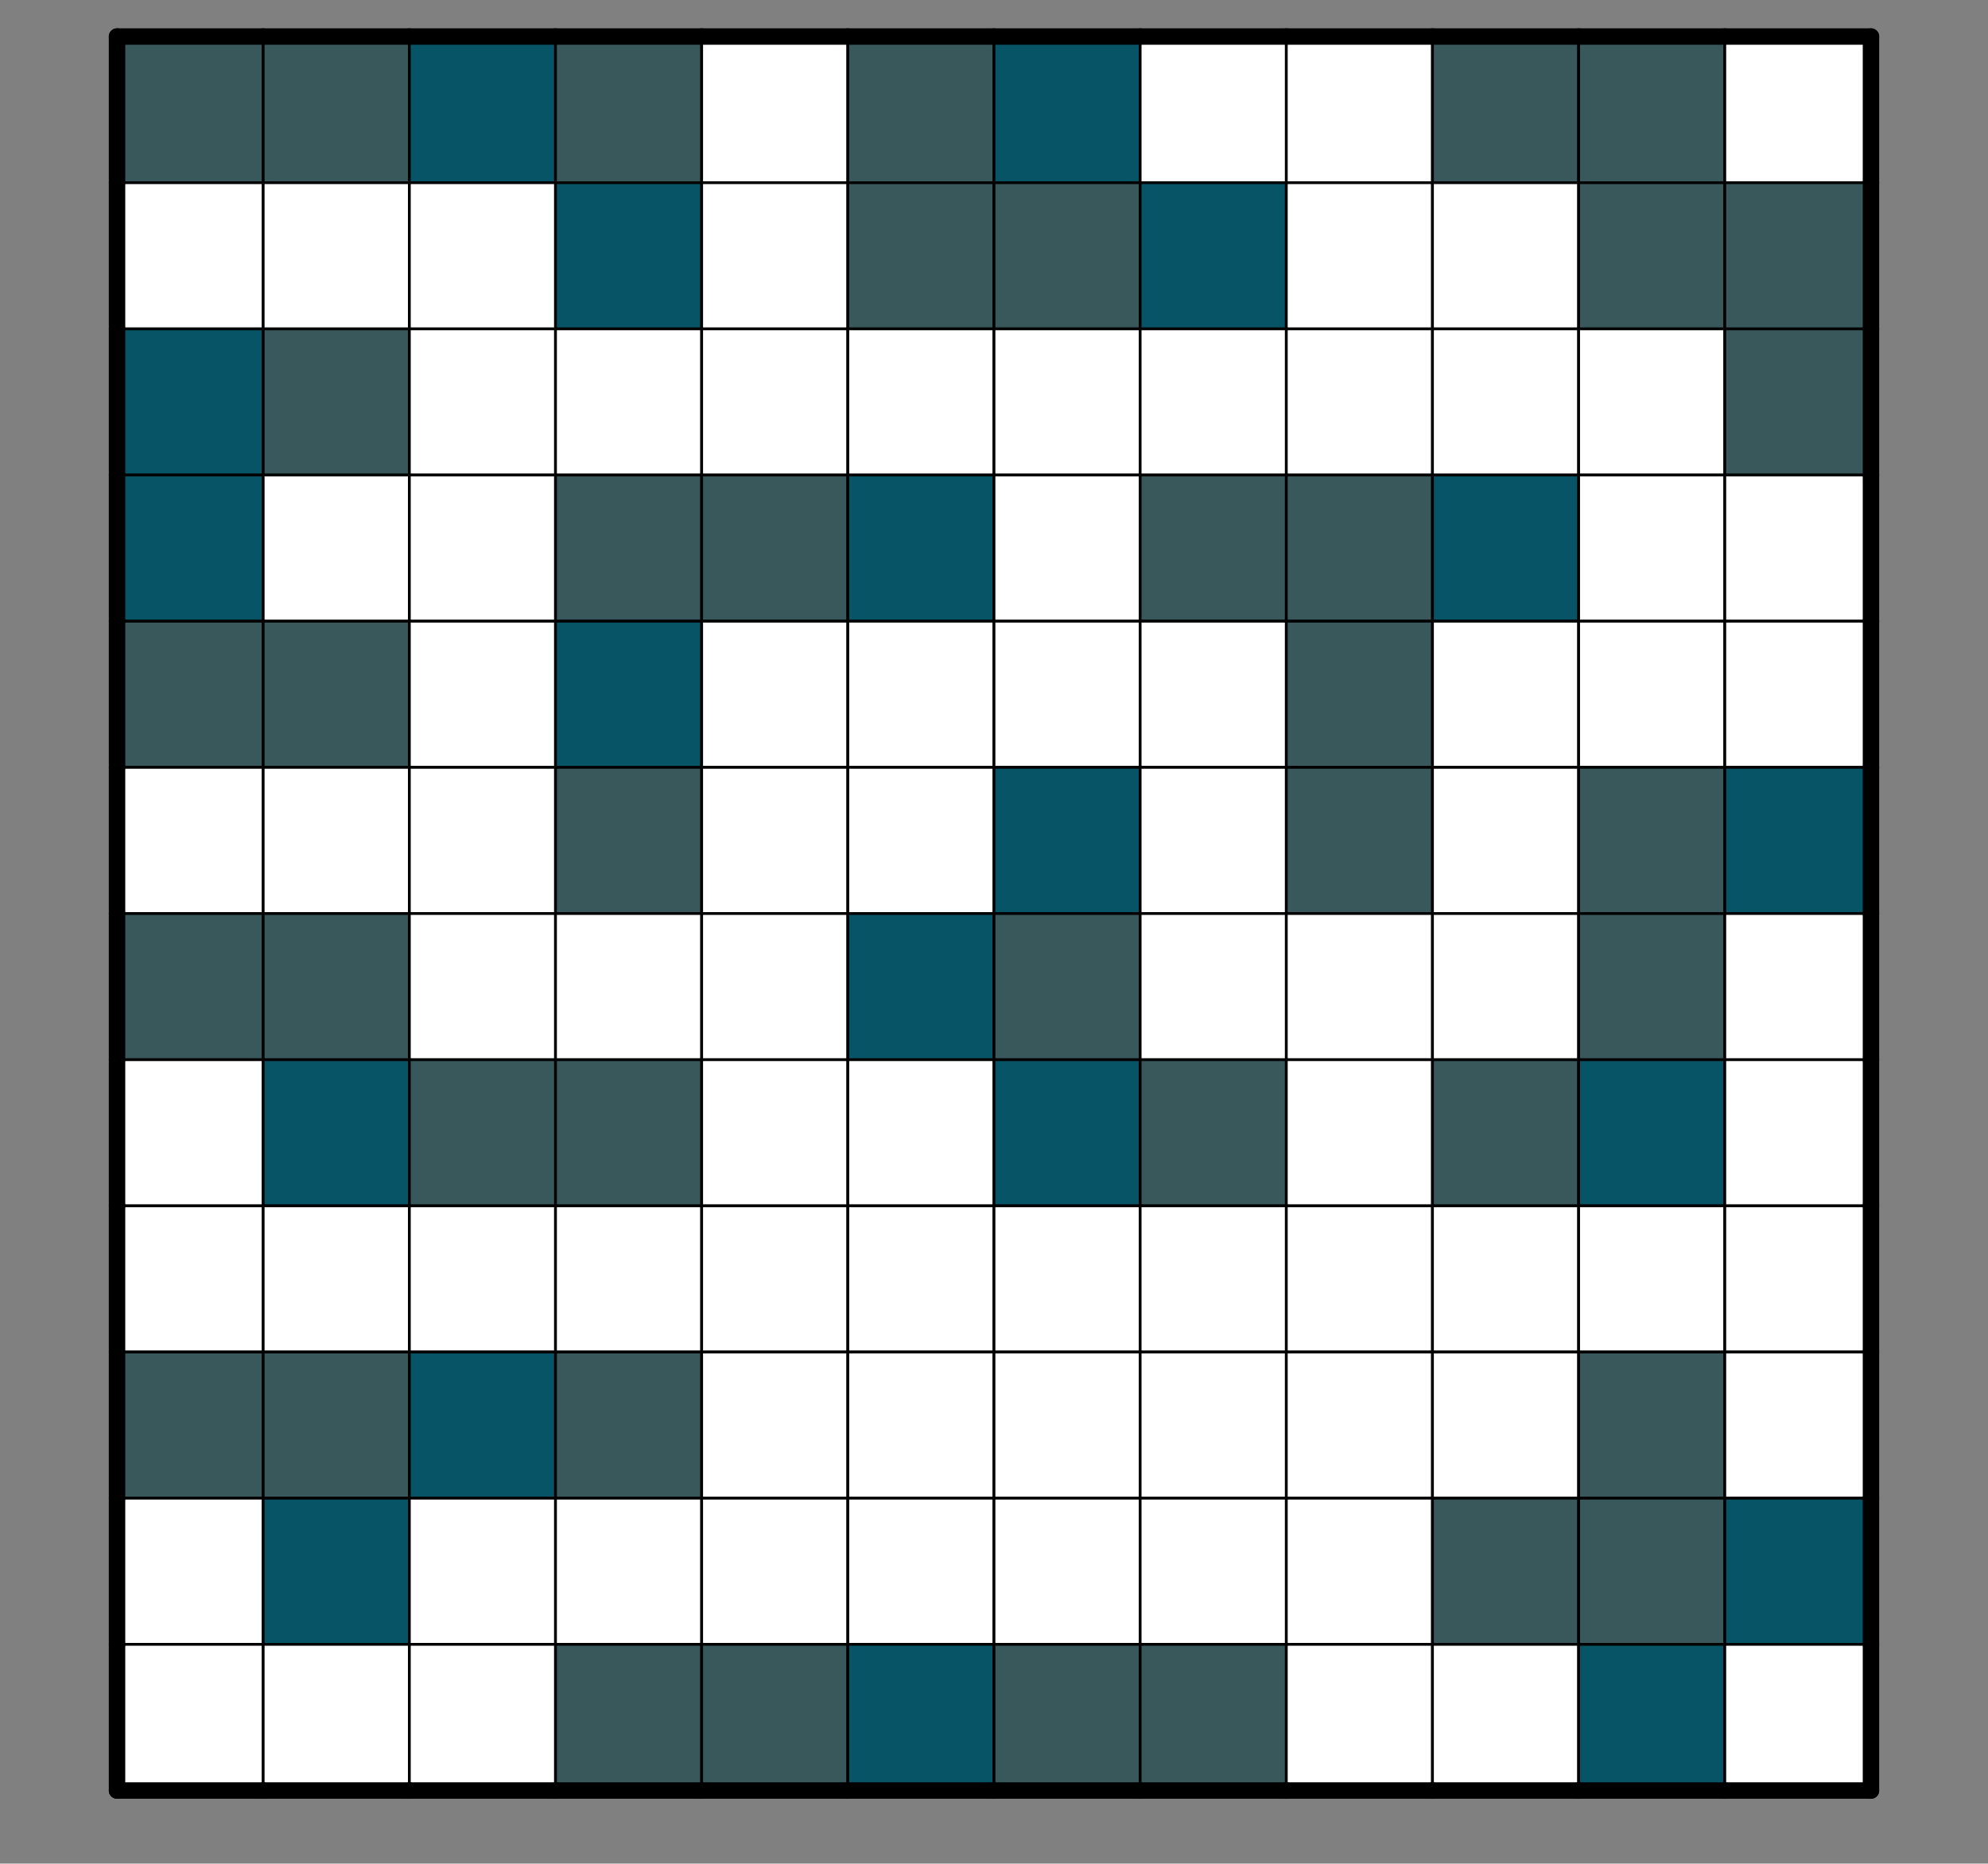 <svg class="pb-2" id="Grid" style="overflow: visible; z-index: 90;" xmlns="http://www.w3.org/2000/svg" xmlns:xlink="http://www.w3.org/1999/xlink" height="680.553" width="726" viewBox="0 0 726 680.553">
  <rect x="0" y="0" width="726" height="680.553" fill="#808080" stroke="none"/>
  Sorry, but your browser is not supported. Try to setup the new version.
<desc>Created with Snap</desc><defs><filter id="Smhdkj4wzk2" filterUnits="userSpaceOnUse"><feColorMatrix type="matrix" values="1 0 0 0 0 0 1 0 0 0 0 0 1 0 0 0 0 0 0.7 0"></feColorMatrix></filter><filter id="Smhdkj4wzk4" filterUnits="userSpaceOnUse"><feColorMatrix type="matrix" values="-.17 -.17 -.17 0 1 -.22 -.22 -.22 0 1 -.33 -.33 -.33 0 1 0 0 0 1 0"></feColorMatrix></filter></defs><g><polygon points="42.74,13.344,96.117,13.344,96.117,66.721,42.74,66.721" fill="#38585c" stroke="#000000" style="fill-opacity: 1; stroke-width: 1;"></polygon></g><g><polygon points="96.117,13.344,149.493,13.344,149.493,66.721,96.117,66.721" fill="#38585c" stroke="#000000" style="fill-opacity: 1; stroke-width: 1;"></polygon></g><g><polygon points="149.493,13.344,202.87,13.344,202.87,66.721,149.493,66.721" fill="#075466" stroke="#000000" style="fill-opacity: 1; stroke-width: 1;"></polygon></g><g><polygon points="202.87,13.344,256.247,13.344,256.247,66.721,202.87,66.721" fill="#38585c" stroke="#000000" style="fill-opacity: 1; stroke-width: 1;"></polygon></g><g><polygon points="256.247,13.344,309.623,13.344,309.623,66.721,256.247,66.721" fill="#ffffff" stroke="#000000" style="fill-opacity: 1; stroke-width: 1;"></polygon></g><g><polygon points="309.623,13.344,363,13.344,363,66.721,309.623,66.721" fill="#38585c" stroke="#000000" style="fill-opacity: 1; stroke-width: 1;"></polygon></g><g><polygon points="363,13.344,416.377,13.344,416.377,66.721,363,66.721" fill="#075466" stroke="#000000" style="fill-opacity: 1; stroke-width: 1;"></polygon></g><g><polygon points="416.377,13.344,469.753,13.344,469.753,66.721,416.377,66.721" fill="#ffffff" stroke="#000000" style="fill-opacity: 1; stroke-width: 1;"></polygon></g><g><polygon points="469.753,13.344,523.13,13.344,523.13,66.721,469.753,66.721" fill="#ffffff" stroke="#000000" style="fill-opacity: 1; stroke-width: 1;"></polygon></g><g><polygon points="523.13,13.344,576.507,13.344,576.507,66.721,523.13,66.721" fill="#38585c" stroke="#000000" style="fill-opacity: 1; stroke-width: 1;"></polygon></g><g><polygon points="576.507,13.344,629.883,13.344,629.883,66.721,576.507,66.721" fill="#38585c" stroke="#000000" style="fill-opacity: 1; stroke-width: 1;"></polygon></g><g><polygon points="629.883,13.344,683.26,13.344,683.26,66.721,629.883,66.721" fill="#ffffff" stroke="#000000" style="fill-opacity: 1; stroke-width: 1;"></polygon></g><g><polygon points="42.74,66.721,96.117,66.721,96.117,120.097,42.74,120.097" fill="#ffffff" stroke="#000000" style="fill-opacity: 1; stroke-width: 1;"></polygon></g><g><polygon points="96.117,66.721,149.493,66.721,149.493,120.097,96.117,120.097" fill="#ffffff" stroke="#000000" style="fill-opacity: 1; stroke-width: 1;"></polygon></g><g><polygon points="149.493,66.721,202.87,66.721,202.87,120.097,149.493,120.097" fill="#ffffff" stroke="#000000" style="fill-opacity: 1; stroke-width: 1;"></polygon></g><g><polygon points="202.87,66.721,256.247,66.721,256.247,120.097,202.87,120.097" fill="#075466" stroke="#000000" style="fill-opacity: 1; stroke-width: 1;"></polygon></g><g><polygon points="256.247,66.721,309.623,66.721,309.623,120.097,256.247,120.097" fill="#ffffff" stroke="#000000" style="fill-opacity: 1; stroke-width: 1;"></polygon></g><g><polygon points="309.623,66.721,363,66.721,363,120.097,309.623,120.097" fill="#38585c" stroke="#000000" style="fill-opacity: 1; stroke-width: 1;"></polygon></g><g><polygon points="363,66.721,416.377,66.721,416.377,120.097,363,120.097" fill="#38585c" stroke="#000000" style="fill-opacity: 1; stroke-width: 1;"></polygon></g><g><polygon points="416.377,66.721,469.753,66.721,469.753,120.097,416.377,120.097" fill="#075466" stroke="#000000" style="fill-opacity: 1; stroke-width: 1;"></polygon></g><g><polygon points="469.753,66.721,523.13,66.721,523.13,120.097,469.753,120.097" fill="#ffffff" stroke="#000000" style="fill-opacity: 1; stroke-width: 1;"></polygon></g><g><polygon points="523.13,66.721,576.507,66.721,576.507,120.097,523.13,120.097" fill="#ffffff" stroke="#000000" style="fill-opacity: 1; stroke-width: 1;"></polygon></g><g><polygon points="576.507,66.721,629.883,66.721,629.883,120.097,576.507,120.097" fill="#38585c" stroke="#000000" style="fill-opacity: 1; stroke-width: 1;"></polygon></g><g><polygon points="629.883,66.721,683.26,66.721,683.26,120.097,629.883,120.097" fill="#38585c" stroke="#000000" style="fill-opacity: 1; stroke-width: 1;"></polygon></g><g><polygon points="42.74,120.097,96.117,120.097,96.117,173.474,42.74,173.474" fill="#075466" stroke="#000000" style="fill-opacity: 1; stroke-width: 1;"></polygon></g><g><polygon points="96.117,120.097,149.493,120.097,149.493,173.474,96.117,173.474" fill="#38585c" stroke="#000000" style="fill-opacity: 1; stroke-width: 1;"></polygon></g><g><polygon points="149.493,120.097,202.87,120.097,202.87,173.474,149.493,173.474" fill="#ffffff" stroke="#000000" style="fill-opacity: 1; stroke-width: 1;"></polygon></g><g><polygon points="202.87,120.097,256.247,120.097,256.247,173.474,202.87,173.474" fill="#ffffff" stroke="#000000" style="fill-opacity: 1; stroke-width: 1;"></polygon></g><g><polygon points="256.247,120.097,309.623,120.097,309.623,173.474,256.247,173.474" fill="#ffffff" stroke="#000000" style="fill-opacity: 1; stroke-width: 1;"></polygon></g><g><polygon points="309.623,120.097,363,120.097,363,173.474,309.623,173.474" fill="#ffffff" stroke="#000000" style="fill-opacity: 1; stroke-width: 1;"></polygon></g><g><polygon points="363,120.097,416.377,120.097,416.377,173.474,363,173.474" fill="#ffffff" stroke="#000000" style="fill-opacity: 1; stroke-width: 1;"></polygon></g><g><polygon points="416.377,120.097,469.753,120.097,469.753,173.474,416.377,173.474" fill="#ffffff" stroke="#000000" style="fill-opacity: 1; stroke-width: 1;"></polygon></g><g><polygon points="469.753,120.097,523.13,120.097,523.13,173.474,469.753,173.474" fill="#ffffff" stroke="#000000" style="fill-opacity: 1; stroke-width: 1;"></polygon></g><g><polygon points="523.13,120.097,576.507,120.097,576.507,173.474,523.13,173.474" fill="#ffffff" stroke="#000000" style="fill-opacity: 1; stroke-width: 1;"></polygon></g><g><polygon points="576.507,120.097,629.883,120.097,629.883,173.474,576.507,173.474" fill="#ffffff" stroke="#000000" style="fill-opacity: 1; stroke-width: 1;"></polygon></g><g><polygon points="629.883,120.097,683.26,120.097,683.26,173.474,629.883,173.474" fill="#38585c" stroke="#000000" style="fill-opacity: 1; stroke-width: 1;"></polygon></g><g><polygon points="42.74,173.474,96.117,173.474,96.117,226.851,42.74,226.851" fill="#075466" stroke="#000000" style="fill-opacity: 1; stroke-width: 1;"></polygon></g><g><polygon points="96.117,173.474,149.493,173.474,149.493,226.851,96.117,226.851" fill="#ffffff" stroke="#000000" style="fill-opacity: 1; stroke-width: 1;"></polygon></g><g><polygon points="149.493,173.474,202.87,173.474,202.87,226.851,149.493,226.851" fill="#ffffff" stroke="#000000" style="fill-opacity: 1; stroke-width: 1;"></polygon></g><g><polygon points="202.87,173.474,256.247,173.474,256.247,226.851,202.87,226.851" fill="#38585c" stroke="#000000" style="fill-opacity: 1; stroke-width: 1;"></polygon></g><g><polygon points="256.247,173.474,309.623,173.474,309.623,226.851,256.247,226.851" fill="#38585c" stroke="#000000" style="fill-opacity: 1; stroke-width: 1;"></polygon></g><g><polygon points="309.623,173.474,363,173.474,363,226.851,309.623,226.851" fill="#075466" stroke="#000000" style="fill-opacity: 1; stroke-width: 1;"></polygon></g><g><polygon points="363,173.474,416.377,173.474,416.377,226.851,363,226.851" fill="#ffffff" stroke="#000000" style="fill-opacity: 1; stroke-width: 1;"></polygon></g><g><polygon points="416.377,173.474,469.753,173.474,469.753,226.851,416.377,226.851" fill="#38585c" stroke="#000000" style="fill-opacity: 1; stroke-width: 1;"></polygon></g><g><polygon points="469.753,173.474,523.13,173.474,523.13,226.851,469.753,226.851" fill="#38585c" stroke="#000000" style="fill-opacity: 1; stroke-width: 1;"></polygon></g><g><polygon points="523.13,173.474,576.507,173.474,576.507,226.851,523.13,226.851" fill="#075466" stroke="#000000" style="fill-opacity: 1; stroke-width: 1;"></polygon></g><g><polygon points="576.507,173.474,629.883,173.474,629.883,226.851,576.507,226.851" fill="#ffffff" stroke="#000000" style="fill-opacity: 1; stroke-width: 1;"></polygon></g><g><polygon points="629.883,173.474,683.26,173.474,683.26,226.851,629.883,226.851" fill="#ffffff" stroke="#000000" style="fill-opacity: 1; stroke-width: 1;"></polygon></g><g><polygon points="42.74,226.851,96.117,226.851,96.117,280.227,42.74,280.227" fill="#38585c" stroke="#000000" style="fill-opacity: 1; stroke-width: 1;"></polygon></g><g><polygon points="96.117,226.851,149.493,226.851,149.493,280.227,96.117,280.227" fill="#38585c" stroke="#000000" style="fill-opacity: 1; stroke-width: 1;"></polygon></g><g><polygon points="149.493,226.851,202.87,226.851,202.87,280.227,149.493,280.227" fill="#ffffff" stroke="#000000" style="fill-opacity: 1; stroke-width: 1;"></polygon></g><g><polygon points="202.87,226.851,256.247,226.851,256.247,280.227,202.87,280.227" fill="#075466" stroke="#000000" style="fill-opacity: 1; stroke-width: 1;"></polygon></g><g><polygon points="256.247,226.851,309.623,226.851,309.623,280.227,256.247,280.227" fill="#ffffff" stroke="#000000" style="fill-opacity: 1; stroke-width: 1;"></polygon></g><g><polygon points="309.623,226.851,363,226.851,363,280.227,309.623,280.227" fill="#ffffff" stroke="#000000" style="fill-opacity: 1; stroke-width: 1;"></polygon></g><g><polygon points="363,226.851,416.377,226.851,416.377,280.227,363,280.227" fill="#ffffff" stroke="#000000" style="fill-opacity: 1; stroke-width: 1;"></polygon></g><g><polygon points="416.377,226.851,469.753,226.851,469.753,280.227,416.377,280.227" fill="#ffffff" stroke="#000000" style="fill-opacity: 1; stroke-width: 1;"></polygon></g><g><polygon points="469.753,226.851,523.13,226.851,523.13,280.227,469.753,280.227" fill="#38585c" stroke="#000000" style="fill-opacity: 1; stroke-width: 1;"></polygon></g><g><polygon points="523.13,226.851,576.507,226.851,576.507,280.227,523.13,280.227" fill="#ffffff" stroke="#000000" style="fill-opacity: 1; stroke-width: 1;"></polygon></g><g><polygon points="576.507,226.851,629.883,226.851,629.883,280.227,576.507,280.227" fill="#ffffff" stroke="#000000" style="fill-opacity: 1; stroke-width: 1;"></polygon></g><g><polygon points="629.883,226.851,683.26,226.851,683.26,280.227,629.883,280.227" fill="#ffffff" stroke="#000000" style="fill-opacity: 1; stroke-width: 1;"></polygon></g><g><polygon points="42.74,280.227,96.117,280.227,96.117,333.604,42.74,333.604" fill="#ffffff" stroke="#000000" style="fill-opacity: 1; stroke-width: 1;"></polygon></g><g><polygon points="96.117,280.227,149.493,280.227,149.493,333.604,96.117,333.604" fill="#ffffff" stroke="#000000" style="fill-opacity: 1; stroke-width: 1;"></polygon></g><g><polygon points="149.493,280.227,202.87,280.227,202.87,333.604,149.493,333.604" fill="#ffffff" stroke="#000000" style="fill-opacity: 1; stroke-width: 1;"></polygon></g><g><polygon points="202.87,280.227,256.247,280.227,256.247,333.604,202.87,333.604" fill="#38585c" stroke="#000000" style="fill-opacity: 1; stroke-width: 1;"></polygon></g><g><polygon points="256.247,280.227,309.623,280.227,309.623,333.604,256.247,333.604" fill="#ffffff" stroke="#000000" style="fill-opacity: 1; stroke-width: 1;"></polygon></g><g><polygon points="309.623,280.227,363,280.227,363,333.604,309.623,333.604" fill="#ffffff" stroke="#000000" style="fill-opacity: 1; stroke-width: 1;"></polygon></g><g><polygon points="363,280.227,416.377,280.227,416.377,333.604,363,333.604" fill="#075466" stroke="#000000" style="fill-opacity: 1; stroke-width: 1;"></polygon></g><g><polygon points="416.377,280.227,469.753,280.227,469.753,333.604,416.377,333.604" fill="#ffffff" stroke="#000000" style="fill-opacity: 1; stroke-width: 1;"></polygon></g><g><polygon points="469.753,280.227,523.13,280.227,523.13,333.604,469.753,333.604" fill="#38585c" stroke="#000000" style="fill-opacity: 1; stroke-width: 1;"></polygon></g><g><polygon points="523.13,280.227,576.507,280.227,576.507,333.604,523.13,333.604" fill="#ffffff" stroke="#000000" style="fill-opacity: 1; stroke-width: 1;"></polygon></g><g><polygon points="576.507,280.227,629.883,280.227,629.883,333.604,576.507,333.604" fill="#38585c" stroke="#000000" style="fill-opacity: 1; stroke-width: 1;"></polygon></g><g><polygon points="629.883,280.227,683.26,280.227,683.26,333.604,629.883,333.604" fill="#075466" stroke="#000000" style="fill-opacity: 1; stroke-width: 1;"></polygon></g><g><polygon points="42.74,333.604,96.117,333.604,96.117,386.981,42.74,386.981" fill="#38585c" stroke="#000000" style="fill-opacity: 1; stroke-width: 1;"></polygon></g><g><polygon points="96.117,333.604,149.493,333.604,149.493,386.981,96.117,386.981" fill="#38585c" stroke="#000000" style="fill-opacity: 1; stroke-width: 1;"></polygon></g><g><polygon points="149.493,333.604,202.87,333.604,202.87,386.981,149.493,386.981" fill="#ffffff" stroke="#000000" style="fill-opacity: 1; stroke-width: 1;"></polygon></g><g><polygon points="202.87,333.604,256.247,333.604,256.247,386.981,202.87,386.981" fill="#ffffff" stroke="#000000" style="fill-opacity: 1; stroke-width: 1;"></polygon></g><g><polygon points="256.247,333.604,309.623,333.604,309.623,386.981,256.247,386.981" fill="#ffffff" stroke="#000000" style="fill-opacity: 1; stroke-width: 1;"></polygon></g><g><polygon points="309.623,333.604,363,333.604,363,386.981,309.623,386.981" fill="#075466" stroke="#000000" style="fill-opacity: 1; stroke-width: 1;"></polygon></g><g><polygon points="363,333.604,416.377,333.604,416.377,386.981,363,386.981" fill="#38585c" stroke="#000000" style="fill-opacity: 1; stroke-width: 1;"></polygon></g><g><polygon points="416.377,333.604,469.753,333.604,469.753,386.981,416.377,386.981" fill="#ffffff" stroke="#000000" style="fill-opacity: 1; stroke-width: 1;"></polygon></g><g><polygon points="469.753,333.604,523.13,333.604,523.13,386.981,469.753,386.981" fill="#ffffff" stroke="#000000" style="fill-opacity: 1; stroke-width: 1;"></polygon></g><g><polygon points="523.13,333.604,576.507,333.604,576.507,386.981,523.13,386.981" fill="#ffffff" stroke="#000000" style="fill-opacity: 1; stroke-width: 1;"></polygon></g><g><polygon points="576.507,333.604,629.883,333.604,629.883,386.981,576.507,386.981" fill="#38585c" stroke="#000000" style="fill-opacity: 1; stroke-width: 1;"></polygon></g><g><polygon points="629.883,333.604,683.26,333.604,683.26,386.981,629.883,386.981" fill="#ffffff" stroke="#000000" style="fill-opacity: 1; stroke-width: 1;"></polygon></g><g><polygon points="42.74,386.981,96.117,386.981,96.117,440.357,42.74,440.357" fill="#ffffff" stroke="#000000" style="fill-opacity: 1; stroke-width: 1;"></polygon></g><g><polygon points="96.117,386.981,149.493,386.981,149.493,440.357,96.117,440.357" fill="#075466" stroke="#000000" style="fill-opacity: 1; stroke-width: 1;"></polygon></g><g><polygon points="149.493,386.981,202.87,386.981,202.87,440.357,149.493,440.357" fill="#38585c" stroke="#000000" style="fill-opacity: 1; stroke-width: 1;"></polygon></g><g><polygon points="202.87,386.981,256.247,386.981,256.247,440.357,202.87,440.357" fill="#38585c" stroke="#000000" style="fill-opacity: 1; stroke-width: 1;"></polygon></g><g><polygon points="256.247,386.981,309.623,386.981,309.623,440.357,256.247,440.357" fill="#ffffff" stroke="#000000" style="fill-opacity: 1; stroke-width: 1;"></polygon></g><g><polygon points="309.623,386.981,363,386.981,363,440.357,309.623,440.357" fill="#ffffff" stroke="#000000" style="fill-opacity: 1; stroke-width: 1;"></polygon></g><g><polygon points="363,386.981,416.377,386.981,416.377,440.357,363,440.357" fill="#075466" stroke="#000000" style="fill-opacity: 1; stroke-width: 1;"></polygon></g><g><polygon points="416.377,386.981,469.753,386.981,469.753,440.357,416.377,440.357" fill="#38585c" stroke="#000000" style="fill-opacity: 1; stroke-width: 1;"></polygon></g><g><polygon points="469.753,386.981,523.13,386.981,523.13,440.357,469.753,440.357" fill="#ffffff" stroke="#000000" style="fill-opacity: 1; stroke-width: 1;"></polygon></g><g><polygon points="523.13,386.981,576.507,386.981,576.507,440.357,523.13,440.357" fill="#38585c" stroke="#000000" style="fill-opacity: 1; stroke-width: 1;"></polygon></g><g><polygon points="576.507,386.981,629.883,386.981,629.883,440.357,576.507,440.357" fill="#075466" stroke="#000000" style="fill-opacity: 1; stroke-width: 1;"></polygon></g><g><polygon points="629.883,386.981,683.26,386.981,683.26,440.357,629.883,440.357" fill="#ffffff" stroke="#000000" style="fill-opacity: 1; stroke-width: 1;"></polygon></g><g><polygon points="42.74,440.357,96.117,440.357,96.117,493.734,42.74,493.734" fill="#ffffff" stroke="#000000" style="fill-opacity: 1; stroke-width: 1;"></polygon></g><g><polygon points="96.117,440.357,149.493,440.357,149.493,493.734,96.117,493.734" fill="#ffffff" stroke="#000000" style="fill-opacity: 1; stroke-width: 1;"></polygon></g><g><polygon points="149.493,440.357,202.87,440.357,202.87,493.734,149.493,493.734" fill="#ffffff" stroke="#000000" style="fill-opacity: 1; stroke-width: 1;"></polygon></g><g><polygon points="202.87,440.357,256.247,440.357,256.247,493.734,202.87,493.734" fill="#ffffff" stroke="#000000" style="fill-opacity: 1; stroke-width: 1;"></polygon></g><g><polygon points="256.247,440.357,309.623,440.357,309.623,493.734,256.247,493.734" fill="#ffffff" stroke="#000000" style="fill-opacity: 1; stroke-width: 1;"></polygon></g><g><polygon points="309.623,440.357,363,440.357,363,493.734,309.623,493.734" fill="#ffffff" stroke="#000000" style="fill-opacity: 1; stroke-width: 1;"></polygon></g><g><polygon points="363,440.357,416.377,440.357,416.377,493.734,363,493.734" fill="#ffffff" stroke="#000000" style="fill-opacity: 1; stroke-width: 1;"></polygon></g><g><polygon points="416.377,440.357,469.753,440.357,469.753,493.734,416.377,493.734" fill="#ffffff" stroke="#000000" style="fill-opacity: 1; stroke-width: 1;"></polygon></g><g><polygon points="469.753,440.357,523.13,440.357,523.13,493.734,469.753,493.734" fill="#ffffff" stroke="#000000" style="fill-opacity: 1; stroke-width: 1;"></polygon></g><g><polygon points="523.13,440.357,576.507,440.357,576.507,493.734,523.13,493.734" fill="#ffffff" stroke="#000000" style="fill-opacity: 1; stroke-width: 1;"></polygon></g><g><polygon points="576.507,440.357,629.883,440.357,629.883,493.734,576.507,493.734" fill="#ffffff" stroke="#000000" style="fill-opacity: 1; stroke-width: 1;"></polygon></g><g><polygon points="629.883,440.357,683.26,440.357,683.26,493.734,629.883,493.734" fill="#ffffff" stroke="#000000" style="fill-opacity: 1; stroke-width: 1;"></polygon></g><g><polygon points="42.74,493.734,96.117,493.734,96.117,547.111,42.74,547.111" fill="#38585c" stroke="#000000" style="fill-opacity: 1; stroke-width: 1;"></polygon></g><g><polygon points="96.117,493.734,149.493,493.734,149.493,547.111,96.117,547.111" fill="#38585c" stroke="#000000" style="fill-opacity: 1; stroke-width: 1;"></polygon></g><g><polygon points="149.493,493.734,202.87,493.734,202.87,547.111,149.493,547.111" fill="#075466" stroke="#000000" style="fill-opacity: 1; stroke-width: 1;"></polygon></g><g><polygon points="202.87,493.734,256.247,493.734,256.247,547.111,202.87,547.111" fill="#38585c" stroke="#000000" style="fill-opacity: 1; stroke-width: 1;"></polygon></g><g><polygon points="256.247,493.734,309.623,493.734,309.623,547.111,256.247,547.111" fill="#ffffff" stroke="#000000" style="fill-opacity: 1; stroke-width: 1;"></polygon></g><g><polygon points="309.623,493.734,363,493.734,363,547.111,309.623,547.111" fill="#ffffff" stroke="#000000" style="fill-opacity: 1; stroke-width: 1;"></polygon></g><g><polygon points="363,493.734,416.377,493.734,416.377,547.111,363,547.111" fill="#ffffff" stroke="#000000" style="fill-opacity: 1; stroke-width: 1;"></polygon></g><g><polygon points="416.377,493.734,469.753,493.734,469.753,547.111,416.377,547.111" fill="#ffffff" stroke="#000000" style="fill-opacity: 1; stroke-width: 1;"></polygon></g><g><polygon points="469.753,493.734,523.13,493.734,523.13,547.111,469.753,547.111" fill="#ffffff" stroke="#000000" style="fill-opacity: 1; stroke-width: 1;"></polygon></g><g><polygon points="523.13,493.734,576.507,493.734,576.507,547.111,523.13,547.111" fill="#ffffff" stroke="#000000" style="fill-opacity: 1; stroke-width: 1;"></polygon></g><g><polygon points="576.507,493.734,629.883,493.734,629.883,547.111,576.507,547.111" fill="#38585c" stroke="#000000" style="fill-opacity: 1; stroke-width: 1;"></polygon></g><g><polygon points="629.883,493.734,683.26,493.734,683.26,547.111,629.883,547.111" fill="#ffffff" stroke="#000000" style="fill-opacity: 1; stroke-width: 1;"></polygon></g><g><polygon points="42.74,547.111,96.117,547.111,96.117,600.487,42.74,600.487" fill="#ffffff" stroke="#000000" style="fill-opacity: 1; stroke-width: 1;"></polygon></g><g><polygon points="96.117,547.111,149.493,547.111,149.493,600.487,96.117,600.487" fill="#075466" stroke="#000000" style="fill-opacity: 1; stroke-width: 1;"></polygon></g><g><polygon points="149.493,547.111,202.87,547.111,202.87,600.487,149.493,600.487" fill="#ffffff" stroke="#000000" style="fill-opacity: 1; stroke-width: 1;"></polygon></g><g><polygon points="202.87,547.111,256.247,547.111,256.247,600.487,202.87,600.487" fill="#ffffff" stroke="#000000" style="fill-opacity: 1; stroke-width: 1;"></polygon></g><g><polygon points="256.247,547.111,309.623,547.111,309.623,600.487,256.247,600.487" fill="#ffffff" stroke="#000000" style="fill-opacity: 1; stroke-width: 1;"></polygon></g><g><polygon points="309.623,547.111,363,547.111,363,600.487,309.623,600.487" fill="#ffffff" stroke="#000000" style="fill-opacity: 1; stroke-width: 1;"></polygon></g><g><polygon points="363,547.111,416.377,547.111,416.377,600.487,363,600.487" fill="#ffffff" stroke="#000000" style="fill-opacity: 1; stroke-width: 1;"></polygon></g><g><polygon points="416.377,547.111,469.753,547.111,469.753,600.487,416.377,600.487" fill="#ffffff" stroke="#000000" style="fill-opacity: 1; stroke-width: 1;"></polygon></g><g><polygon points="469.753,547.111,523.13,547.111,523.13,600.487,469.753,600.487" fill="#ffffff" stroke="#000000" style="fill-opacity: 1; stroke-width: 1;"></polygon></g><g><polygon points="523.13,547.111,576.507,547.111,576.507,600.487,523.13,600.487" fill="#38585c" stroke="#000000" style="fill-opacity: 1; stroke-width: 1;"></polygon></g><g><polygon points="576.507,547.111,629.883,547.111,629.883,600.487,576.507,600.487" fill="#38585c" stroke="#000000" style="fill-opacity: 1; stroke-width: 1;"></polygon></g><g><polygon points="629.883,547.111,683.26,547.111,683.26,600.487,629.883,600.487" fill="#075466" stroke="#000000" style="fill-opacity: 1; stroke-width: 1;"></polygon></g><g><polygon points="42.74,600.487,96.117,600.487,96.117,653.864,42.74,653.864" fill="#ffffff" stroke="#000000" style="fill-opacity: 1; stroke-width: 1;"></polygon></g><g><polygon points="96.117,600.487,149.493,600.487,149.493,653.864,96.117,653.864" fill="#ffffff" stroke="#000000" style="fill-opacity: 1; stroke-width: 1;"></polygon></g><g><polygon points="149.493,600.487,202.87,600.487,202.87,653.864,149.493,653.864" fill="#ffffff" stroke="#000000" style="fill-opacity: 1; stroke-width: 1;"></polygon></g><g><polygon points="202.87,600.487,256.247,600.487,256.247,653.864,202.87,653.864" fill="#38585c" stroke="#000000" style="fill-opacity: 1; stroke-width: 1;"></polygon></g><g><polygon points="256.247,600.487,309.623,600.487,309.623,653.864,256.247,653.864" fill="#38585c" stroke="#000000" style="fill-opacity: 1; stroke-width: 1;"></polygon></g><g><polygon points="309.623,600.487,363,600.487,363,653.864,309.623,653.864" fill="#075466" stroke="#000000" style="fill-opacity: 1; stroke-width: 1;"></polygon></g><g><polygon points="363,600.487,416.377,600.487,416.377,653.864,363,653.864" fill="#38585c" stroke="#000000" style="fill-opacity: 1; stroke-width: 1;"></polygon></g><g><polygon points="416.377,600.487,469.753,600.487,469.753,653.864,416.377,653.864" fill="#38585c" stroke="#000000" style="fill-opacity: 1; stroke-width: 1;"></polygon></g><g><polygon points="469.753,600.487,523.13,600.487,523.13,653.864,469.753,653.864" fill="#ffffff" stroke="#000000" style="fill-opacity: 1; stroke-width: 1;"></polygon></g><g><polygon points="523.13,600.487,576.507,600.487,576.507,653.864,523.13,653.864" fill="#ffffff" stroke="#000000" style="fill-opacity: 1; stroke-width: 1;"></polygon></g><g><polygon points="576.507,600.487,629.883,600.487,629.883,653.864,576.507,653.864" fill="#075466" stroke="#000000" style="fill-opacity: 1; stroke-width: 1;"></polygon></g><g><polygon points="629.883,600.487,683.26,600.487,683.26,653.864,629.883,653.864" fill="#ffffff" stroke="#000000" style="fill-opacity: 1; stroke-width: 1;"></polygon></g><g><line x1="42.74" x2="96.117" y1="13.344" y2="13.344" stroke="#000000" style="stroke-width: 6; stroke-linecap: round;"></line></g><g></g><g></g><g><line x1="42.74" x2="42.74" y1="66.721" y2="13.344" stroke="#000000" style="stroke-width: 6; stroke-linecap: round;"></line></g><g><line x1="96.117" x2="149.493" y1="13.344" y2="13.344" stroke="#000000" style="stroke-width: 6; stroke-linecap: round;"></line></g><g></g><g></g><g><line x1="149.493" x2="202.87" y1="13.344" y2="13.344" stroke="#000000" style="stroke-width: 6; stroke-linecap: round;"></line></g><g></g><g></g><g><line x1="202.87" x2="256.247" y1="13.344" y2="13.344" stroke="#000000" style="stroke-width: 6; stroke-linecap: round;"></line></g><g></g><g></g><g><line x1="256.247" x2="309.623" y1="13.344" y2="13.344" stroke="#000000" style="stroke-width: 6; stroke-linecap: round;"></line></g><g></g><g></g><g><line x1="309.623" x2="363" y1="13.344" y2="13.344" stroke="#000000" style="stroke-width: 6; stroke-linecap: round;"></line></g><g></g><g></g><g><line x1="363" x2="416.377" y1="13.344" y2="13.344" stroke="#000000" style="stroke-width: 6; stroke-linecap: round;"></line></g><g></g><g></g><g><line x1="416.377" x2="469.753" y1="13.344" y2="13.344" stroke="#000000" style="stroke-width: 6; stroke-linecap: round;"></line></g><g></g><g></g><g><line x1="469.753" x2="523.13" y1="13.344" y2="13.344" stroke="#000000" style="stroke-width: 6; stroke-linecap: round;"></line></g><g></g><g></g><g><line x1="523.13" x2="576.507" y1="13.344" y2="13.344" stroke="#000000" style="stroke-width: 6; stroke-linecap: round;"></line></g><g></g><g></g><g><line x1="576.507" x2="629.883" y1="13.344" y2="13.344" stroke="#000000" style="stroke-width: 6; stroke-linecap: round;"></line></g><g></g><g></g><g><line x1="629.883" x2="683.26" y1="13.344" y2="13.344" stroke="#000000" style="stroke-width: 6; stroke-linecap: round;"></line></g><g><line x1="683.26" x2="683.26" y1="13.344" y2="66.721" stroke="#000000" style="stroke-width: 6; stroke-linecap: round;"></line></g><g></g><g></g><g></g><g><line x1="42.74" x2="42.74" y1="120.097" y2="66.721" stroke="#000000" style="stroke-width: 6; stroke-linecap: round;"></line></g><g></g><g></g><g></g><g></g><g></g><g></g><g></g><g></g><g></g><g></g><g></g><g></g><g></g><g></g><g></g><g></g><g></g><g></g><g></g><g></g><g><line x1="683.26" x2="683.26" y1="66.721" y2="120.097" stroke="#000000" style="stroke-width: 6; stroke-linecap: round;"></line></g><g></g><g></g><g></g><g><line x1="42.74" x2="42.74" y1="173.474" y2="120.097" stroke="#000000" style="stroke-width: 6; stroke-linecap: round;"></line></g><g></g><g></g><g></g><g></g><g></g><g></g><g></g><g></g><g></g><g></g><g></g><g></g><g></g><g></g><g></g><g></g><g></g><g></g><g></g><g></g><g><line x1="683.26" x2="683.26" y1="120.097" y2="173.474" stroke="#000000" style="stroke-width: 6; stroke-linecap: round;"></line></g><g></g><g></g><g></g><g><line x1="42.74" x2="42.74" y1="226.851" y2="173.474" stroke="#000000" style="stroke-width: 6; stroke-linecap: round;"></line></g><g></g><g></g><g></g><g></g><g></g><g></g><g></g><g></g><g></g><g></g><g></g><g></g><g></g><g></g><g></g><g></g><g></g><g></g><g></g><g></g><g><line x1="683.26" x2="683.26" y1="173.474" y2="226.851" stroke="#000000" style="stroke-width: 6; stroke-linecap: round;"></line></g><g></g><g></g><g></g><g><line x1="42.74" x2="42.74" y1="280.227" y2="226.851" stroke="#000000" style="stroke-width: 6; stroke-linecap: round;"></line></g><g></g><g></g><g></g><g></g><g></g><g></g><g></g><g></g><g></g><g></g><g></g><g></g><g></g><g></g><g></g><g></g><g></g><g></g><g></g><g></g><g><line x1="683.26" x2="683.26" y1="226.851" y2="280.227" stroke="#000000" style="stroke-width: 6; stroke-linecap: round;"></line></g><g></g><g></g><g></g><g><line x1="42.74" x2="42.74" y1="333.604" y2="280.227" stroke="#000000" style="stroke-width: 6; stroke-linecap: round;"></line></g><g></g><g></g><g></g><g></g><g></g><g></g><g></g><g></g><g></g><g></g><g></g><g></g><g></g><g></g><g></g><g></g><g></g><g></g><g></g><g></g><g><line x1="683.26" x2="683.26" y1="280.227" y2="333.604" stroke="#000000" style="stroke-width: 6; stroke-linecap: round;"></line></g><g></g><g></g><g></g><g><line x1="42.74" x2="42.74" y1="386.981" y2="333.604" stroke="#000000" style="stroke-width: 6; stroke-linecap: round;"></line></g><g></g><g></g><g></g><g></g><g></g><g></g><g></g><g></g><g></g><g></g><g></g><g></g><g></g><g></g><g></g><g></g><g></g><g></g><g></g><g></g><g><line x1="683.26" x2="683.26" y1="333.604" y2="386.981" stroke="#000000" style="stroke-width: 6; stroke-linecap: round;"></line></g><g></g><g></g><g></g><g><line x1="42.74" x2="42.74" y1="440.357" y2="386.981" stroke="#000000" style="stroke-width: 6; stroke-linecap: round;"></line></g><g></g><g></g><g></g><g></g><g></g><g></g><g></g><g></g><g></g><g></g><g></g><g></g><g></g><g></g><g></g><g></g><g></g><g></g><g></g><g></g><g><line x1="683.26" x2="683.26" y1="386.981" y2="440.357" stroke="#000000" style="stroke-width: 6; stroke-linecap: round;"></line></g><g></g><g></g><g></g><g><line x1="42.74" x2="42.74" y1="493.734" y2="440.357" stroke="#000000" style="stroke-width: 6; stroke-linecap: round;"></line></g><g></g><g></g><g></g><g></g><g></g><g></g><g></g><g></g><g></g><g></g><g></g><g></g><g></g><g></g><g></g><g></g><g></g><g></g><g></g><g></g><g><line x1="683.26" x2="683.26" y1="440.357" y2="493.734" stroke="#000000" style="stroke-width: 6; stroke-linecap: round;"></line></g><g></g><g></g><g></g><g><line x1="42.74" x2="42.74" y1="547.111" y2="493.734" stroke="#000000" style="stroke-width: 6; stroke-linecap: round;"></line></g><g></g><g></g><g></g><g></g><g></g><g></g><g></g><g></g><g></g><g></g><g></g><g></g><g></g><g></g><g></g><g></g><g></g><g></g><g></g><g></g><g><line x1="683.26" x2="683.26" y1="493.734" y2="547.111" stroke="#000000" style="stroke-width: 6; stroke-linecap: round;"></line></g><g></g><g></g><g></g><g><line x1="42.74" x2="42.74" y1="600.487" y2="547.111" stroke="#000000" style="stroke-width: 6; stroke-linecap: round;"></line></g><g></g><g></g><g></g><g></g><g></g><g></g><g></g><g></g><g></g><g></g><g></g><g></g><g></g><g></g><g></g><g></g><g></g><g></g><g></g><g></g><g><line x1="683.26" x2="683.26" y1="547.111" y2="600.487" stroke="#000000" style="stroke-width: 6; stroke-linecap: round;"></line></g><g></g><g></g><g><line x1="96.117" x2="42.74" y1="653.864" y2="653.864" stroke="#000000" style="stroke-width: 6; stroke-linecap: round;"></line></g><g><line x1="42.74" x2="42.74" y1="653.864" y2="600.487" stroke="#000000" style="stroke-width: 6; stroke-linecap: round;"></line></g><g></g><g><line x1="149.493" x2="96.117" y1="653.864" y2="653.864" stroke="#000000" style="stroke-width: 6; stroke-linecap: round;"></line></g><g></g><g><line x1="202.87" x2="149.493" y1="653.864" y2="653.864" stroke="#000000" style="stroke-width: 6; stroke-linecap: round;"></line></g><g></g><g><line x1="256.247" x2="202.87" y1="653.864" y2="653.864" stroke="#000000" style="stroke-width: 6; stroke-linecap: round;"></line></g><g></g><g><line x1="309.623" x2="256.247" y1="653.864" y2="653.864" stroke="#000000" style="stroke-width: 6; stroke-linecap: round;"></line></g><g></g><g><line x1="363" x2="309.623" y1="653.864" y2="653.864" stroke="#000000" style="stroke-width: 6; stroke-linecap: round;"></line></g><g></g><g><line x1="416.377" x2="363" y1="653.864" y2="653.864" stroke="#000000" style="stroke-width: 6; stroke-linecap: round;"></line></g><g></g><g><line x1="469.753" x2="416.377" y1="653.864" y2="653.864" stroke="#000000" style="stroke-width: 6; stroke-linecap: round;"></line></g><g></g><g><line x1="523.13" x2="469.753" y1="653.864" y2="653.864" stroke="#000000" style="stroke-width: 6; stroke-linecap: round;"></line></g><g></g><g><line x1="576.507" x2="523.13" y1="653.864" y2="653.864" stroke="#000000" style="stroke-width: 6; stroke-linecap: round;"></line></g><g></g><g><line x1="629.883" x2="576.507" y1="653.864" y2="653.864" stroke="#000000" style="stroke-width: 6; stroke-linecap: round;"></line></g><g><line x1="683.26" x2="683.26" y1="600.487" y2="653.864" stroke="#000000" style="stroke-width: 6; stroke-linecap: round;"></line></g><g><line x1="683.26" x2="629.883" y1="653.864" y2="653.864" stroke="#000000" style="stroke-width: 6; stroke-linecap: round;"></line></g></svg>